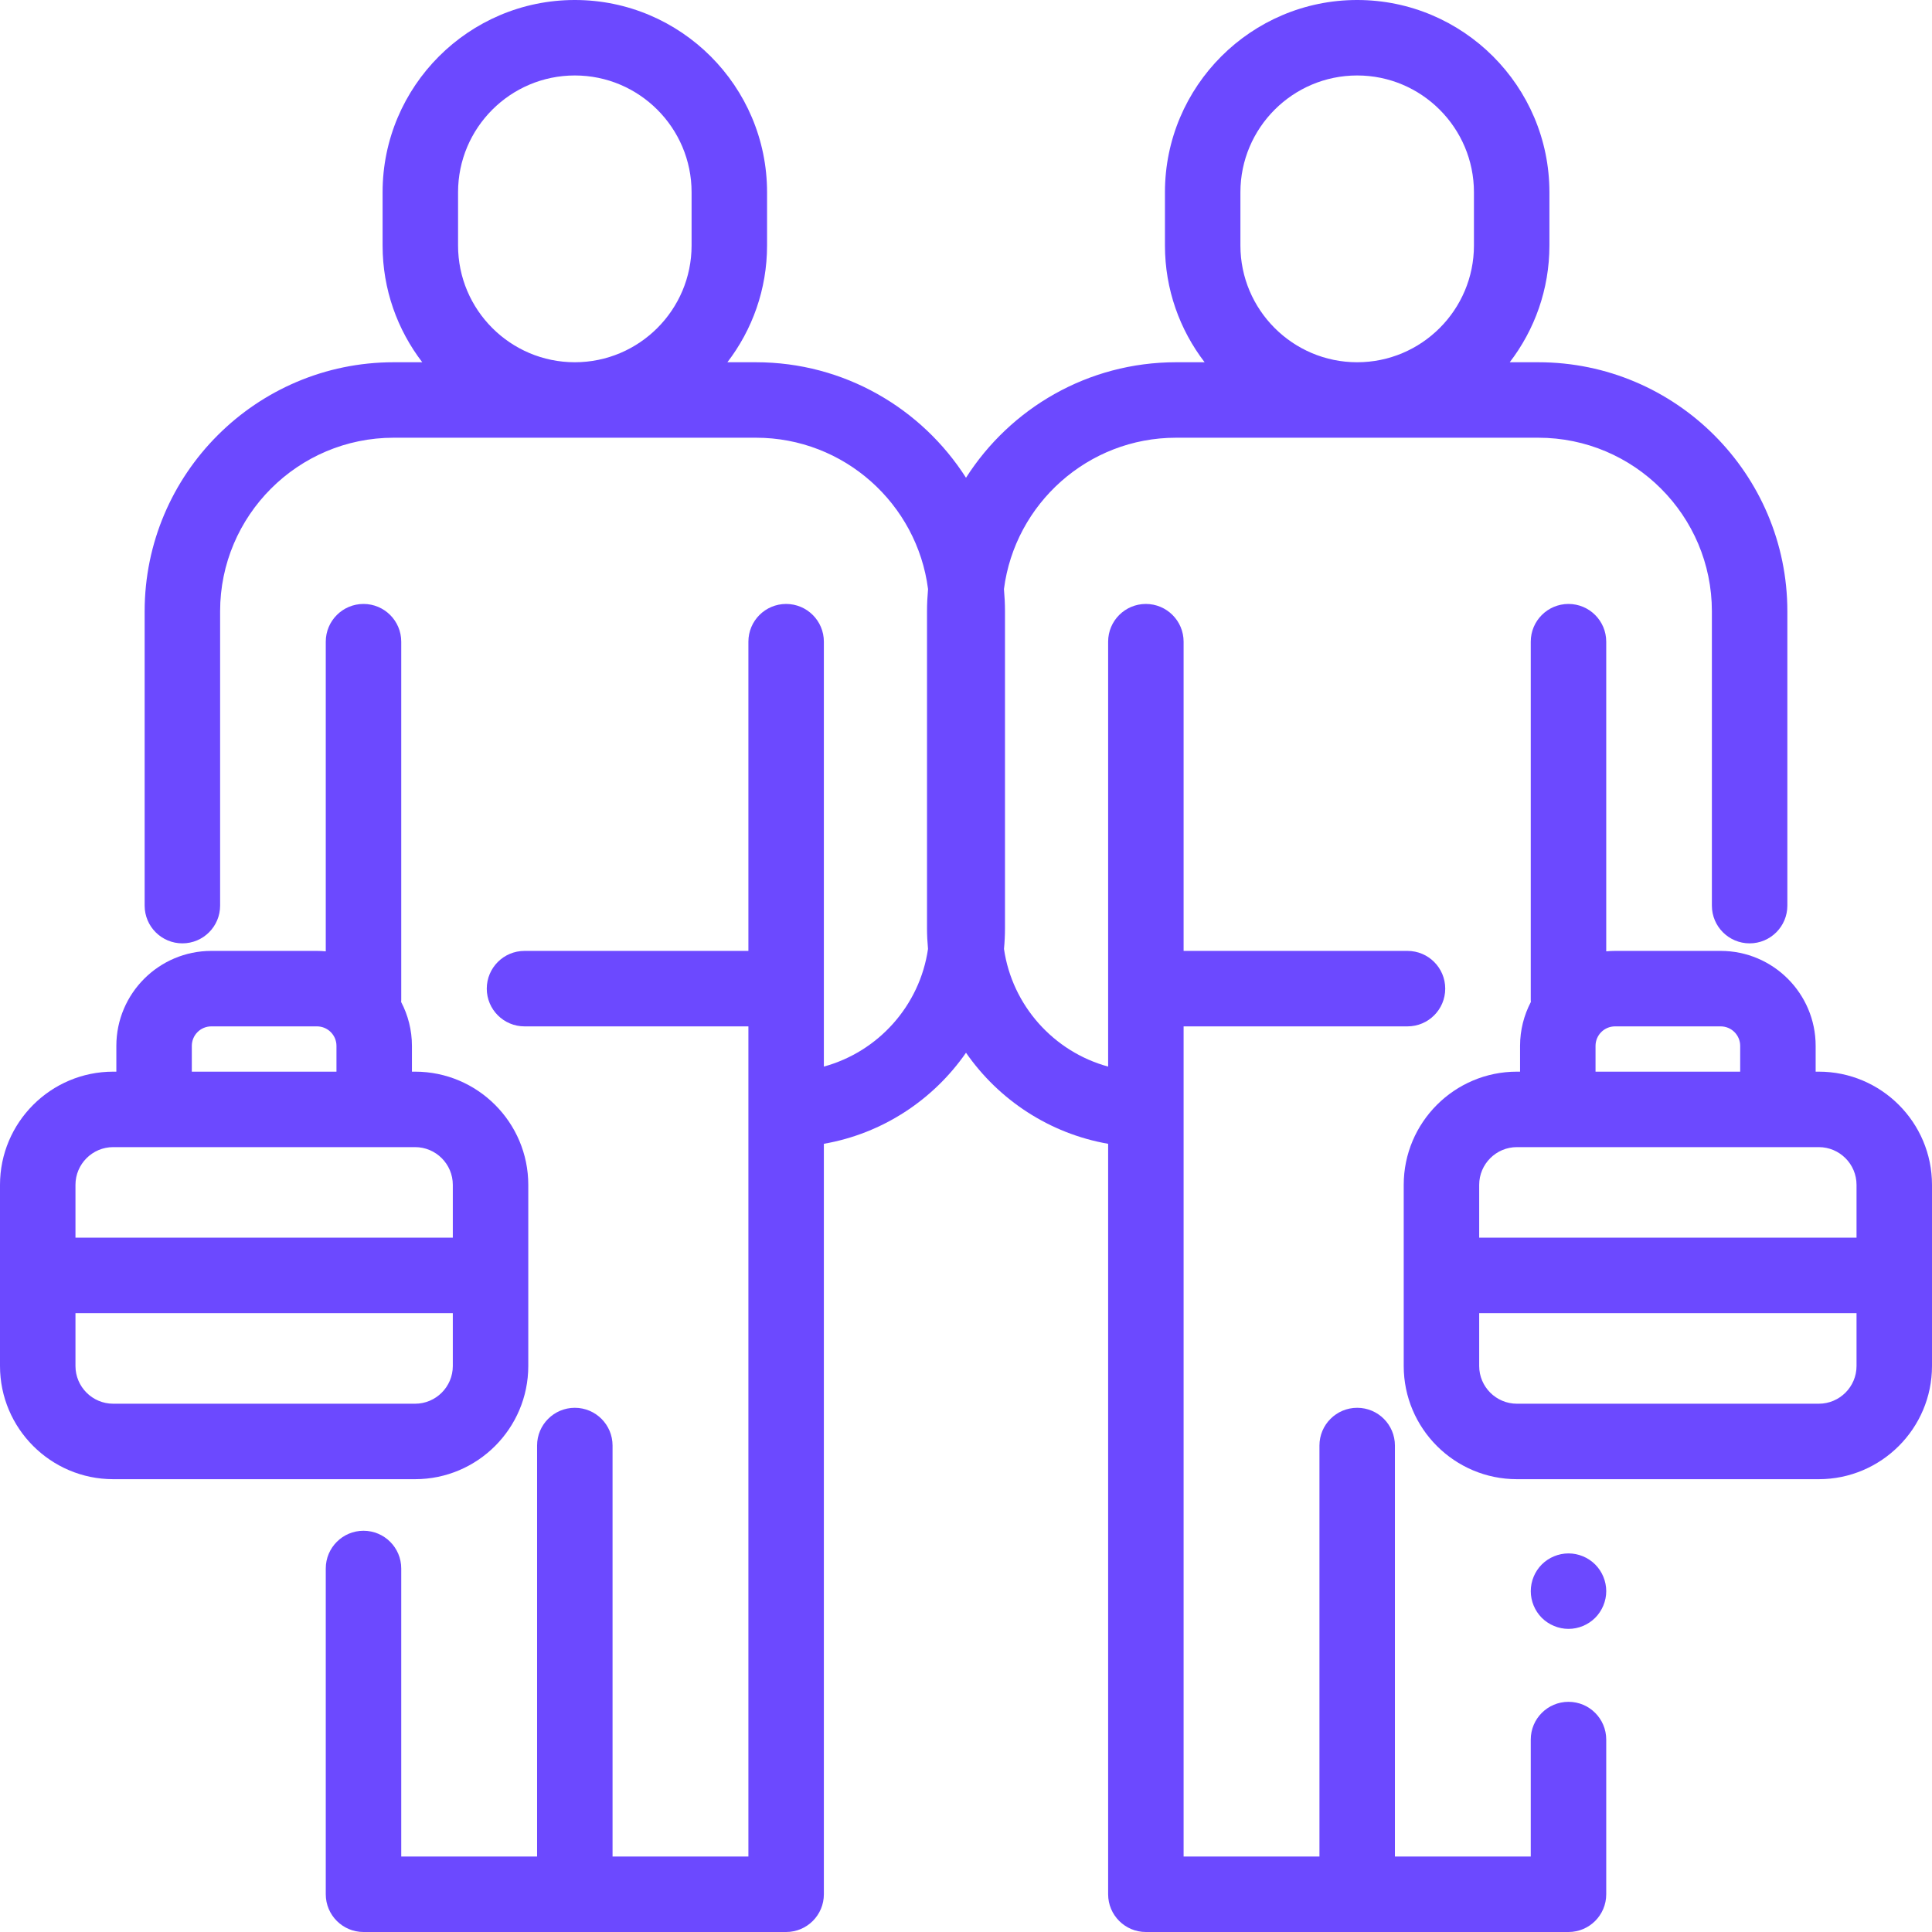 <?xml version="1.0" encoding="UTF-8"?> <svg xmlns="http://www.w3.org/2000/svg" width="512" height="512" viewBox="0 0 512 512" fill="none"> <path d="M110 284H109.167V277.167C109.167 272.972 108.129 269.016 106.306 265.534C106.315 265.356 106.333 265.18 106.333 265V170.053C106.333 164.531 101.855 160.053 96.333 160.053C90.811 160.053 86.333 164.531 86.333 170.053V252.112C85.564 252.041 84.787 252 84 252H56C42.123 252 30.833 263.29 30.833 277.167V284H30C13.458 284 0 297.458 0 314V362C0 378.542 13.458 392 30 392H110C126.542 392 140 378.542 140 362V314C140 297.458 126.542 284 110 284ZM50.833 277.167C50.833 274.318 53.151 272 56 272H84C86.849 272 89.167 274.318 89.167 277.167V284H50.833V277.167ZM120 362C120 367.514 115.514 372 110 372H30C24.486 372 20 367.514 20 362V348H120V362ZM120 328H20V314C20 308.486 24.486 304 30 304H40.833H99.167H110C115.514 304 120 308.486 120 314V328Z" fill="#6C49FF"></path> <path d="M422.74 414.6C420.87 412.729 418.3 411.67 415.67 411.67C413.04 411.67 410.46 412.73 408.59 414.6C406.73 416.46 405.67 419.04 405.67 421.67C405.67 424.3 406.73 426.87 408.59 428.74C410.46 430.599 413.04 431.67 415.67 431.67C418.3 431.67 420.87 430.6 422.74 428.74C424.599 426.87 425.67 424.3 425.67 421.67C425.67 419.04 424.6 416.46 422.74 414.6Z" fill="#6C49FF"></path> <path d="M407.667 96H400.097C406.683 87.415 410.611 76.688 410.611 65.057V50.943C410.61 22.854 387.757 0 359.667 0C331.576 0 308.723 22.854 308.723 50.943V65.056C308.723 76.688 312.65 87.414 319.237 95.999H311.668C288.291 95.999 267.73 108.226 256.001 126.61C244.271 108.227 223.71 96 200.333 96H192.764C199.35 87.415 203.278 76.688 203.278 65.057V50.943C203.277 22.854 180.424 0 152.333 0C124.243 0 101.39 22.854 101.39 50.943V65.056C101.39 76.688 105.317 87.414 111.903 95.999H104.333C67.94 95.999 38.333 125.606 38.333 161.999V239.999C38.333 245.521 42.811 249.999 48.333 249.999C53.855 249.999 58.333 245.521 58.333 239.999V161.999C58.333 136.635 78.969 115.999 104.333 115.999H200.333C223.702 115.999 243.042 133.52 245.943 156.112C245.771 158.053 245.667 160.014 245.667 161.999V245.999C245.667 247.846 245.763 249.671 245.933 251.475C243.752 266.513 232.735 278.72 218.333 282.654V262V170.053C218.333 164.531 213.855 160.053 208.333 160.053C202.811 160.053 198.333 164.531 198.333 170.053V252H139C133.478 252 129 256.478 129 262C129 267.522 133.478 272 139 272H198.333V492H162.333V383.082C162.333 377.56 157.855 373.082 152.333 373.082C146.811 373.082 142.333 377.56 142.333 383.082V492H106.333V415.667C106.333 410.145 101.855 405.667 96.333 405.667C90.811 405.667 86.333 410.145 86.333 415.667V502C86.333 507.522 90.811 512 96.333 512H208.333C213.855 512 218.333 507.522 218.333 502V303.119C233.889 300.403 247.33 291.477 256 278.987C264.67 291.476 278.111 300.403 293.667 303.119V502C293.667 507.522 298.145 512 303.667 512H415.667C421.189 512 425.667 507.522 425.667 502V461C425.667 455.478 421.189 451 415.667 451C410.145 451 405.667 455.478 405.667 461V492H369.667V383.082C369.667 377.56 365.189 373.082 359.667 373.082C354.145 373.082 349.667 377.56 349.667 383.082V492H313.667V272H373C378.522 272 383 267.522 383 262C383 256.478 378.522 252 373 252H313.667V170.053C313.667 164.531 309.189 160.053 303.667 160.053C298.145 160.053 293.667 164.531 293.667 170.053V262V282.655C279.265 278.721 268.248 266.514 266.067 251.476C266.237 249.672 266.333 247.847 266.333 246V162C266.333 160.015 266.229 158.054 266.057 156.113C268.958 133.52 288.299 116 311.667 116H407.667C433.031 116 453.667 136.636 453.667 162V240C453.667 245.522 458.145 250 463.667 250C469.189 250 473.667 245.522 473.667 240V162C473.667 125.607 444.06 96 407.667 96ZM183.277 65.056C183.277 82.119 169.395 95.999 152.333 95.999C135.271 95.999 121.39 82.119 121.39 65.057V50.943C121.39 33.881 135.271 20 152.333 20C169.395 20 183.277 33.881 183.277 50.943V65.056ZM390.61 65.056C390.61 82.119 376.729 96 359.667 96C342.605 96 328.723 82.119 328.723 65.057V50.943C328.723 33.88 342.605 20 359.667 20C376.729 20 390.61 33.881 390.61 50.943V65.056V65.056Z" fill="#6C49FF"></path> <path d="M482 284H481.167V277.167C481.167 263.29 469.877 252 456 252H428C427.213 252 426.436 252.041 425.667 252.112V170.053C425.667 164.531 421.189 160.053 415.667 160.053C410.145 160.053 405.667 164.531 405.667 170.053V265C405.667 265.18 405.685 265.356 405.694 265.534C403.871 269.016 402.833 272.972 402.833 277.167V284H402C385.458 284 372 297.458 372 314V362C372 378.542 385.458 392 402 392H482C498.542 392 512 378.542 512 362V314C512 297.458 498.542 284 482 284ZM422.833 277.167C422.833 274.318 425.151 272 428 272H456C458.849 272 461.167 274.318 461.167 277.167V284H422.833V277.167V277.167ZM492 362C492 367.514 487.514 372 482 372H402C396.486 372 392 367.514 392 362V348H492V362ZM492 328H392V314C392 308.486 396.486 304 402 304H412.833H471.167H482C487.514 304 492 308.486 492 314V328Z" fill="#6C49FF"></path> </svg> 